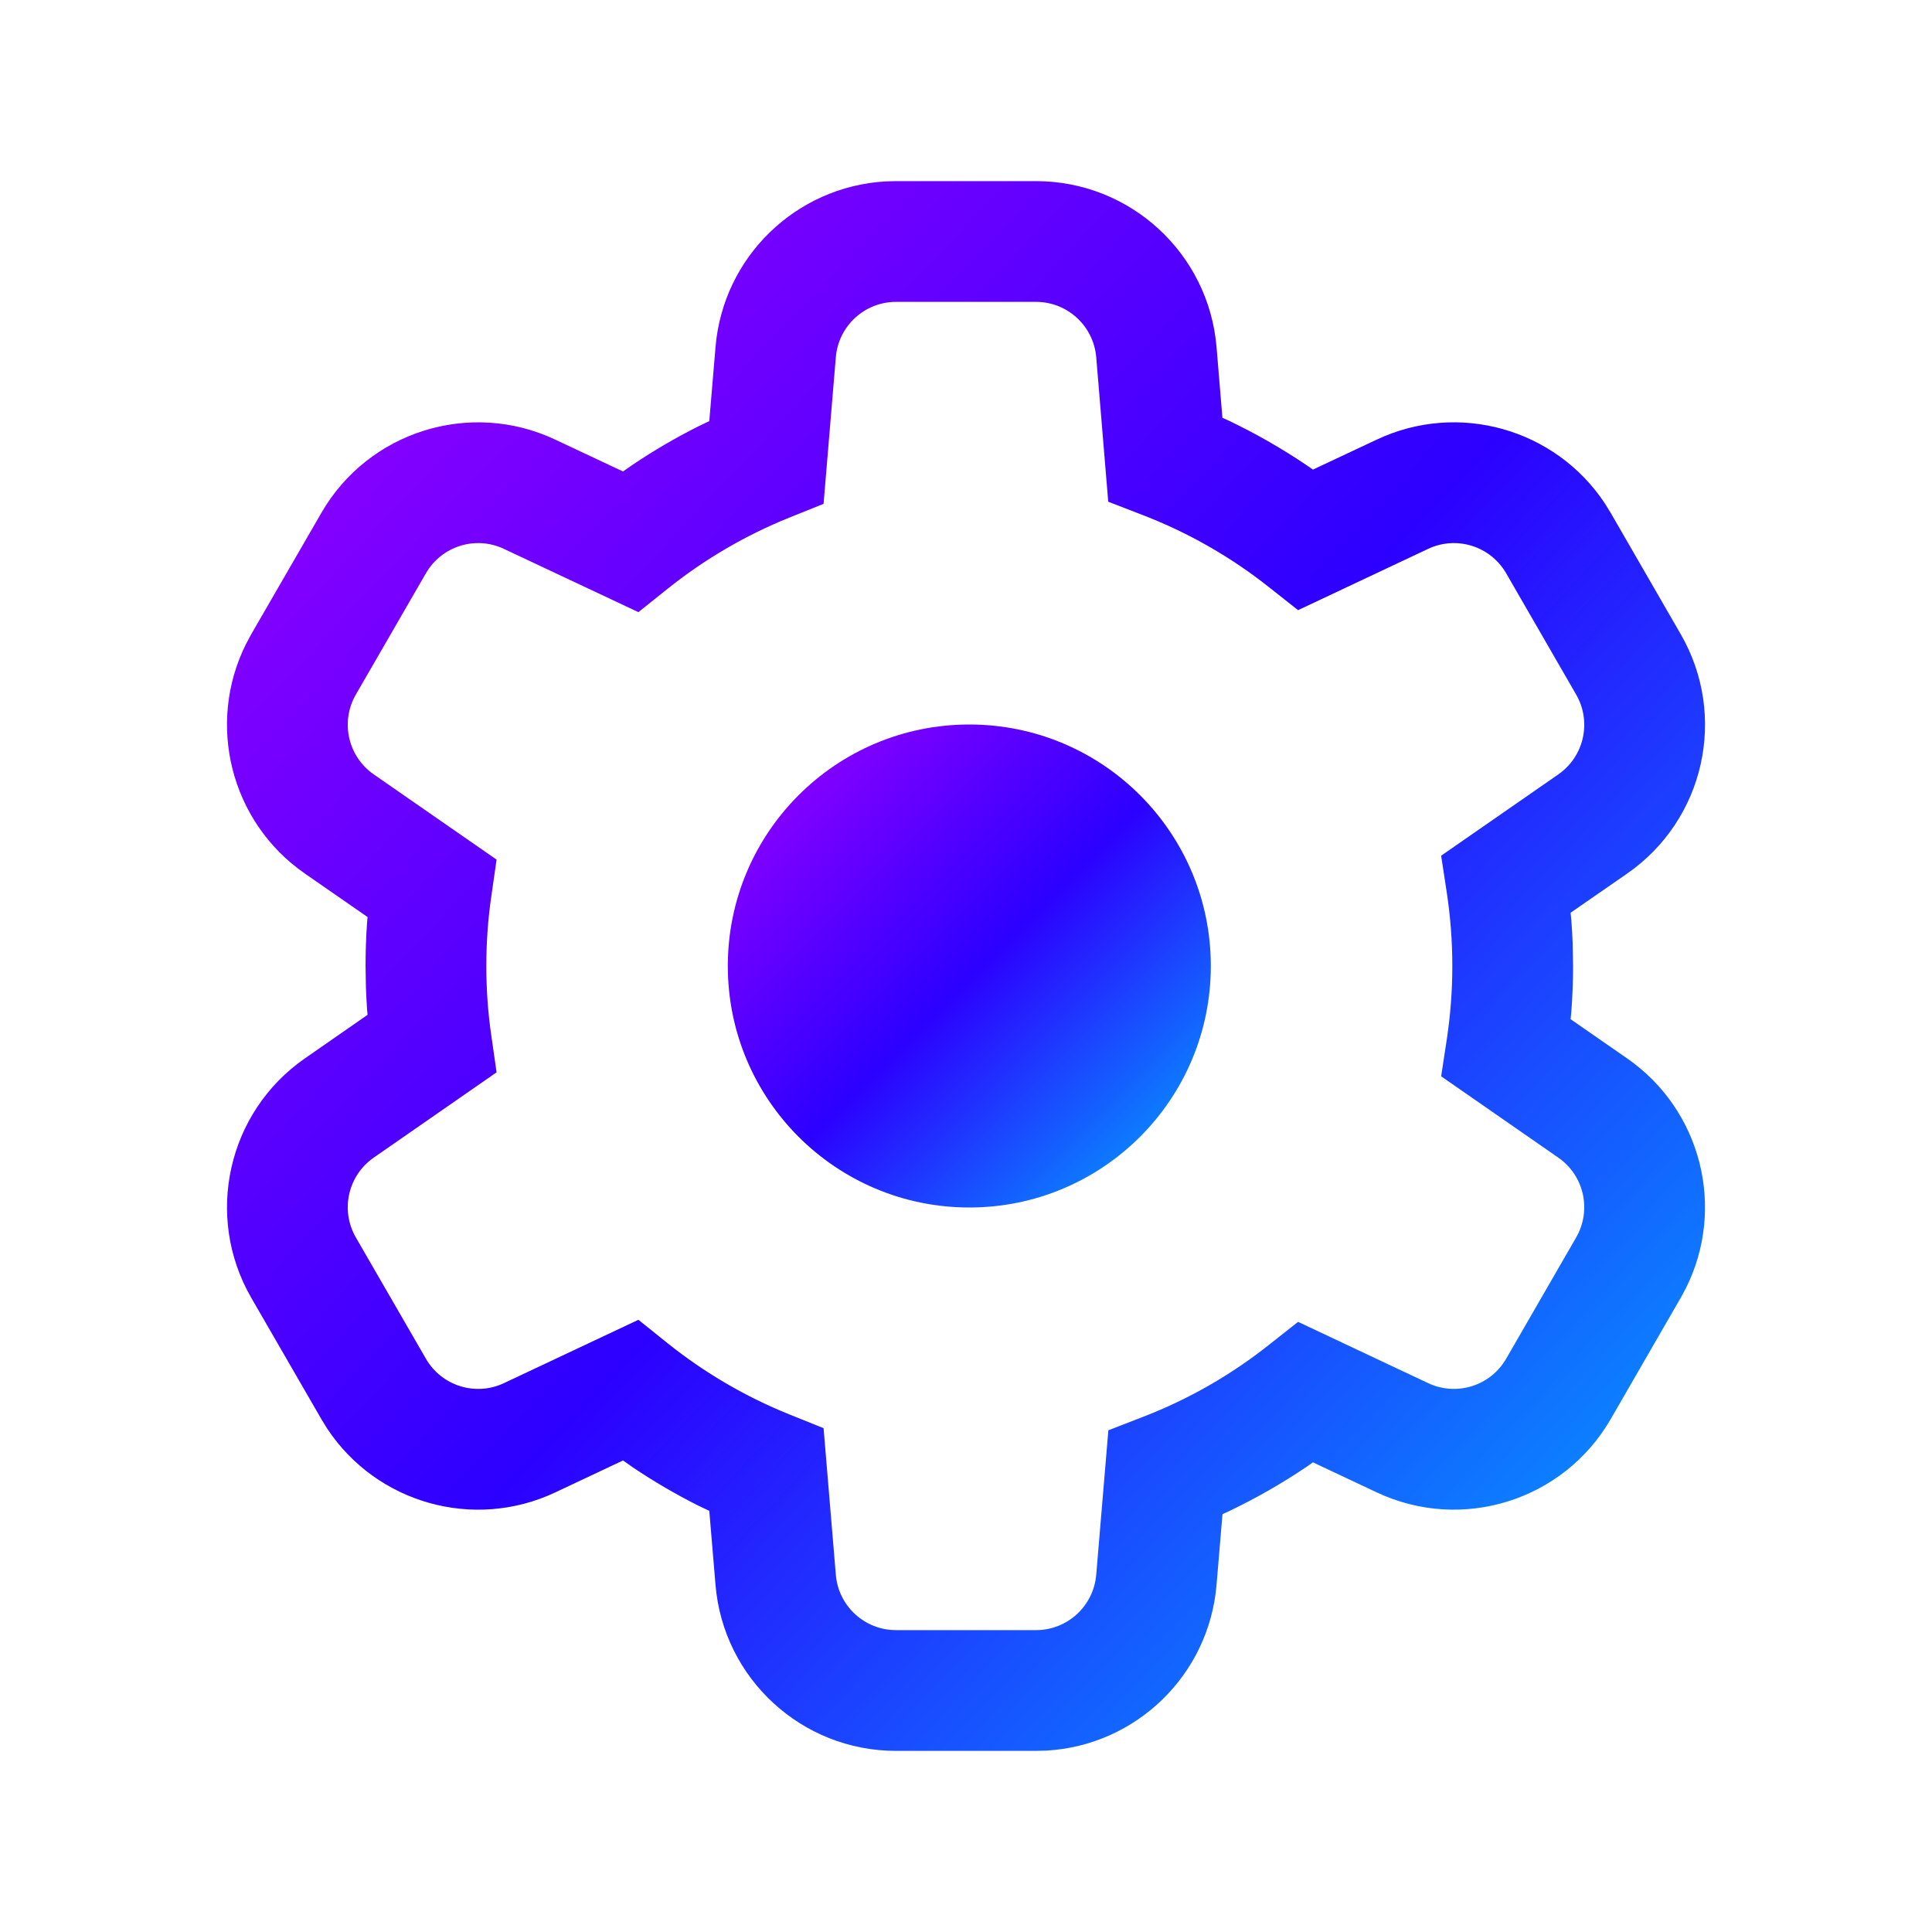 <svg width="32" height="32" viewBox="0 0 32 32" fill="none" xmlns="http://www.w3.org/2000/svg">
<path fill-rule="evenodd" clip-rule="evenodd" d="M14.662 3.005L14.841 3H17.16C18.72 3 20.02 4.196 20.15 5.751L20.247 6.92L20.351 6.967C20.802 7.182 21.236 7.431 21.65 7.711L21.746 7.778L22.802 7.282C24.156 6.643 25.764 7.104 26.581 8.337L26.679 8.496L27.838 10.504C28.619 11.856 28.233 13.579 26.951 14.469L26.014 15.118L26.026 15.24C26.036 15.366 26.043 15.492 26.048 15.619L26.055 16C26.055 16.255 26.045 16.508 26.026 16.76L26.014 16.881L26.951 17.531C28.181 18.385 28.586 20.008 27.926 21.332L27.838 21.496L26.679 23.504C25.898 24.856 24.213 25.383 22.802 24.718L21.746 24.221L21.65 24.289C21.236 24.569 20.802 24.817 20.352 25.032L20.248 25.079L20.15 26.249C20.025 27.744 18.819 28.907 17.339 28.995L17.16 29H14.841C13.28 29 11.98 27.804 11.851 26.249L11.748 25.024L11.562 24.936C11.189 24.748 10.829 24.538 10.483 24.305L10.319 24.19L9.199 24.718C7.844 25.357 6.236 24.896 5.42 23.663L5.322 23.504L4.162 21.496C3.382 20.144 3.768 18.421 5.049 17.531L6.088 16.809L6.08 16.721C6.072 16.601 6.066 16.482 6.061 16.361L6.055 16C6.055 15.758 6.063 15.518 6.08 15.278L6.088 15.189L5.05 14.469C3.819 13.615 3.414 11.992 4.074 10.668L4.162 10.504L5.322 8.496C6.102 7.144 7.788 6.617 9.198 7.282L10.319 7.809L10.483 7.695C10.829 7.462 11.189 7.252 11.562 7.064L11.748 6.975L11.851 5.751C11.975 4.256 13.182 3.093 14.662 3.005ZM17.16 5H14.841C14.32 5 13.887 5.399 13.844 5.917L13.641 8.345L13.069 8.575C12.346 8.867 11.669 9.263 11.06 9.75L10.574 10.139L8.346 9.091C7.876 8.869 7.314 9.045 7.054 9.496L5.894 11.504C5.634 11.955 5.763 12.529 6.19 12.826L8.225 14.238L8.137 14.85C8.082 15.228 8.055 15.612 8.055 16C8.055 16.387 8.082 16.771 8.137 17.149L8.225 17.761L6.19 19.174C5.763 19.471 5.634 20.045 5.894 20.496L7.054 22.504C7.314 22.955 7.876 23.131 8.347 22.909L10.574 21.86L11.06 22.25C11.669 22.737 12.346 23.133 13.069 23.425L13.641 23.655L13.844 26.083C13.887 26.601 14.32 27 14.841 27H17.16C17.68 27 18.113 26.601 18.157 26.082L18.358 23.69L18.941 23.464C19.688 23.175 20.386 22.775 21.014 22.278L21.5 21.894L23.654 22.909C24.125 23.131 24.687 22.955 24.947 22.504L26.106 20.496C26.366 20.045 26.238 19.471 25.81 19.174L23.87 17.827L23.964 17.211C24.024 16.813 24.055 16.409 24.055 16C24.055 15.591 24.024 15.187 23.964 14.789L23.87 14.173L25.811 12.826C26.238 12.529 26.366 11.955 26.106 11.504L24.947 9.496C24.687 9.045 24.125 8.869 23.654 9.091L21.5 10.106L21.014 9.722C20.386 9.225 19.687 8.825 18.94 8.536L18.356 8.31L18.157 5.917C18.113 5.399 17.68 5 17.16 5Z" fill="url(#paint0_linear_402_20617)"/>
<circle cx="16.055" cy="16" r="4" fill="url(#paint1_linear_402_20617)"/>
<defs>
<linearGradient id="paint0_linear_402_20617" x1="-8.481" y1="16" x2="17.472" y2="40.437" gradientUnits="userSpaceOnUse">
<stop stop-color="#A300FF"/>
<stop offset="0.511" stop-color="#2C00FF"/>
<stop offset="1" stop-color="#00AFFF"/>
</linearGradient>
<linearGradient id="paint1_linear_402_20617" x1="8.055" y1="16" x2="16.055" y2="24" gradientUnits="userSpaceOnUse">
<stop stop-color="#A300FF"/>
<stop offset="0.511" stop-color="#2C00FF"/>
<stop offset="1" stop-color="#00AFFF"/>
</linearGradient>
</defs>
</svg>

